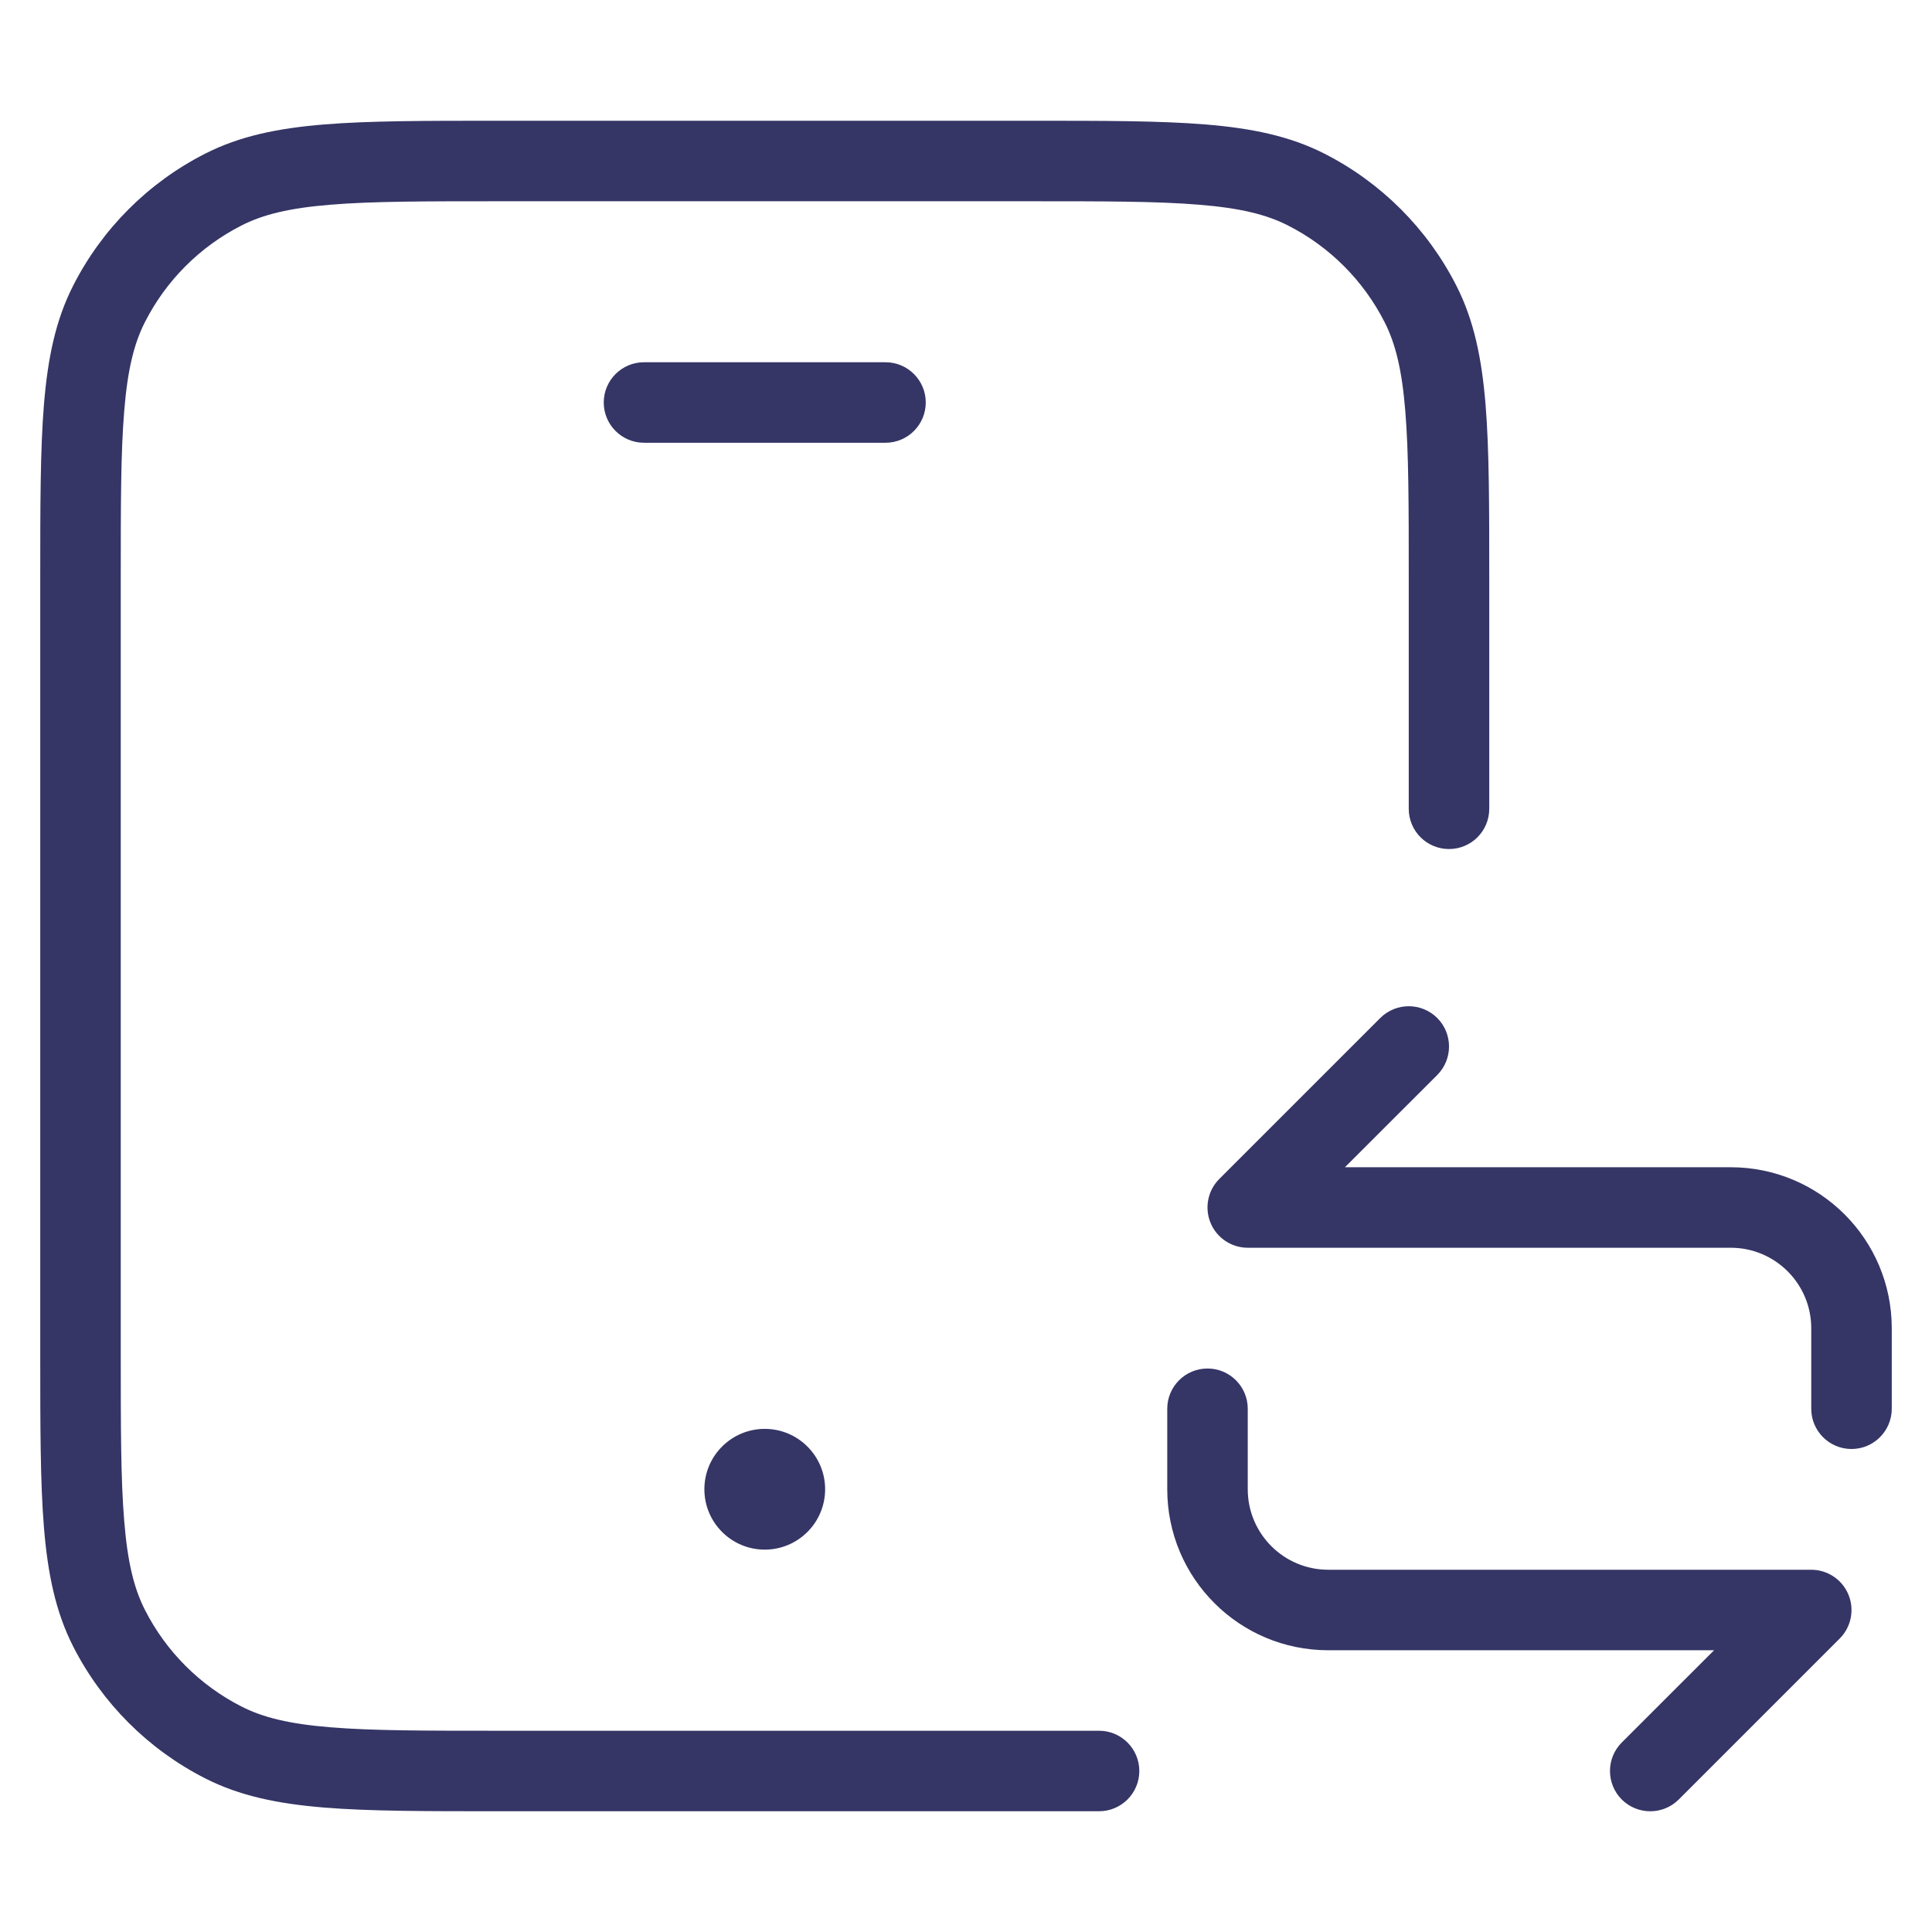 <svg width="24" height="24" viewBox="0 0 24 24" fill="none" xmlns="http://www.w3.org/2000/svg">
<path d="M6.178 1.5H12.822C13.713 1.5 14.413 1.5 14.975 1.546C15.548 1.593 16.023 1.69 16.453 1.909C17.158 2.268 17.732 2.842 18.091 3.548C18.31 3.977 18.407 4.452 18.454 5.025C18.5 5.587 18.5 6.286 18.5 7.178V10.047C18.5 10.324 18.276 10.547 18 10.547C17.724 10.547 17.5 10.324 17.5 10.047V7.2C17.5 6.282 17.5 5.623 17.457 5.106C17.416 4.595 17.335 4.267 17.2 4.002C16.937 3.484 16.516 3.063 15.998 2.8C15.733 2.665 15.405 2.584 14.894 2.543C14.377 2.5 13.718 2.5 12.8 2.5H6.2C5.282 2.5 4.623 2.5 4.106 2.543C3.595 2.584 3.267 2.665 3.002 2.8C2.484 3.063 2.063 3.484 1.8 4.002C1.665 4.267 1.584 4.595 1.543 5.106C1.5 5.623 1.5 6.282 1.5 7.2V16.8C1.5 17.718 1.5 18.377 1.543 18.894C1.584 19.405 1.665 19.733 1.8 19.998C2.063 20.516 2.484 20.937 3.002 21.2C3.267 21.335 3.595 21.416 4.106 21.457C4.623 21.5 5.282 21.5 6.2 21.5H13.653C13.929 21.5 14.153 21.724 14.153 22C14.153 22.276 13.929 22.5 13.653 22.5H6.178C5.286 22.5 4.587 22.5 4.025 22.454C3.452 22.407 2.977 22.31 2.548 22.091C1.842 21.732 1.268 21.158 0.909 20.453C0.69 20.023 0.593 19.548 0.546 18.975C0.5 18.413 0.5 17.713 0.5 16.822V7.178C0.5 6.286 0.5 5.587 0.546 5.025C0.593 4.452 0.69 3.977 0.909 3.548C1.268 2.842 1.842 2.268 2.548 1.909C2.977 1.69 3.452 1.593 4.025 1.546C4.587 1.5 5.286 1.5 6.178 1.5Z" fill="#353566"/>
<path d="M8.75 18.5C8.75 18.086 9.086 17.75 9.5 17.75C9.914 17.75 10.25 18.086 10.25 18.5C10.25 18.914 9.914 19.25 9.5 19.25C9.086 19.25 8.75 18.914 8.75 18.5Z" fill="#353566"/>
<path d="M8 4.5C7.724 4.5 7.5 4.724 7.5 5C7.5 5.276 7.724 5.5 8 5.5H11C11.276 5.5 11.5 5.276 11.5 5C11.5 4.724 11.276 4.5 11 4.5H8Z" fill="#353566"/>
<path d="M23 18C23.276 18 23.5 17.776 23.5 17.5V16.5C23.5 15.395 22.605 14.5 21.5 14.5H16.707L17.854 13.354C18.049 13.158 18.049 12.842 17.854 12.646C17.658 12.451 17.342 12.451 17.146 12.646L15.146 14.646C15.003 14.789 14.961 15.005 15.038 15.191C15.115 15.378 15.298 15.5 15.5 15.5H21.5C22.052 15.5 22.5 15.948 22.5 16.5V17.5C22.5 17.776 22.724 18 23 18Z" fill="#353566"/>
<path d="M14.5 18.5V17.5C14.5 17.224 14.724 17 15 17C15.276 17 15.5 17.224 15.5 17.5V18.5C15.5 19.052 15.948 19.5 16.5 19.5H22.5C22.702 19.5 22.885 19.622 22.962 19.809C23.039 19.995 22.997 20.211 22.854 20.354L20.854 22.354C20.658 22.549 20.342 22.549 20.146 22.354C19.951 22.158 19.951 21.842 20.146 21.646L21.293 20.5H16.5C15.395 20.5 14.5 19.605 14.5 18.5Z" fill="#353566"/>
</svg>
